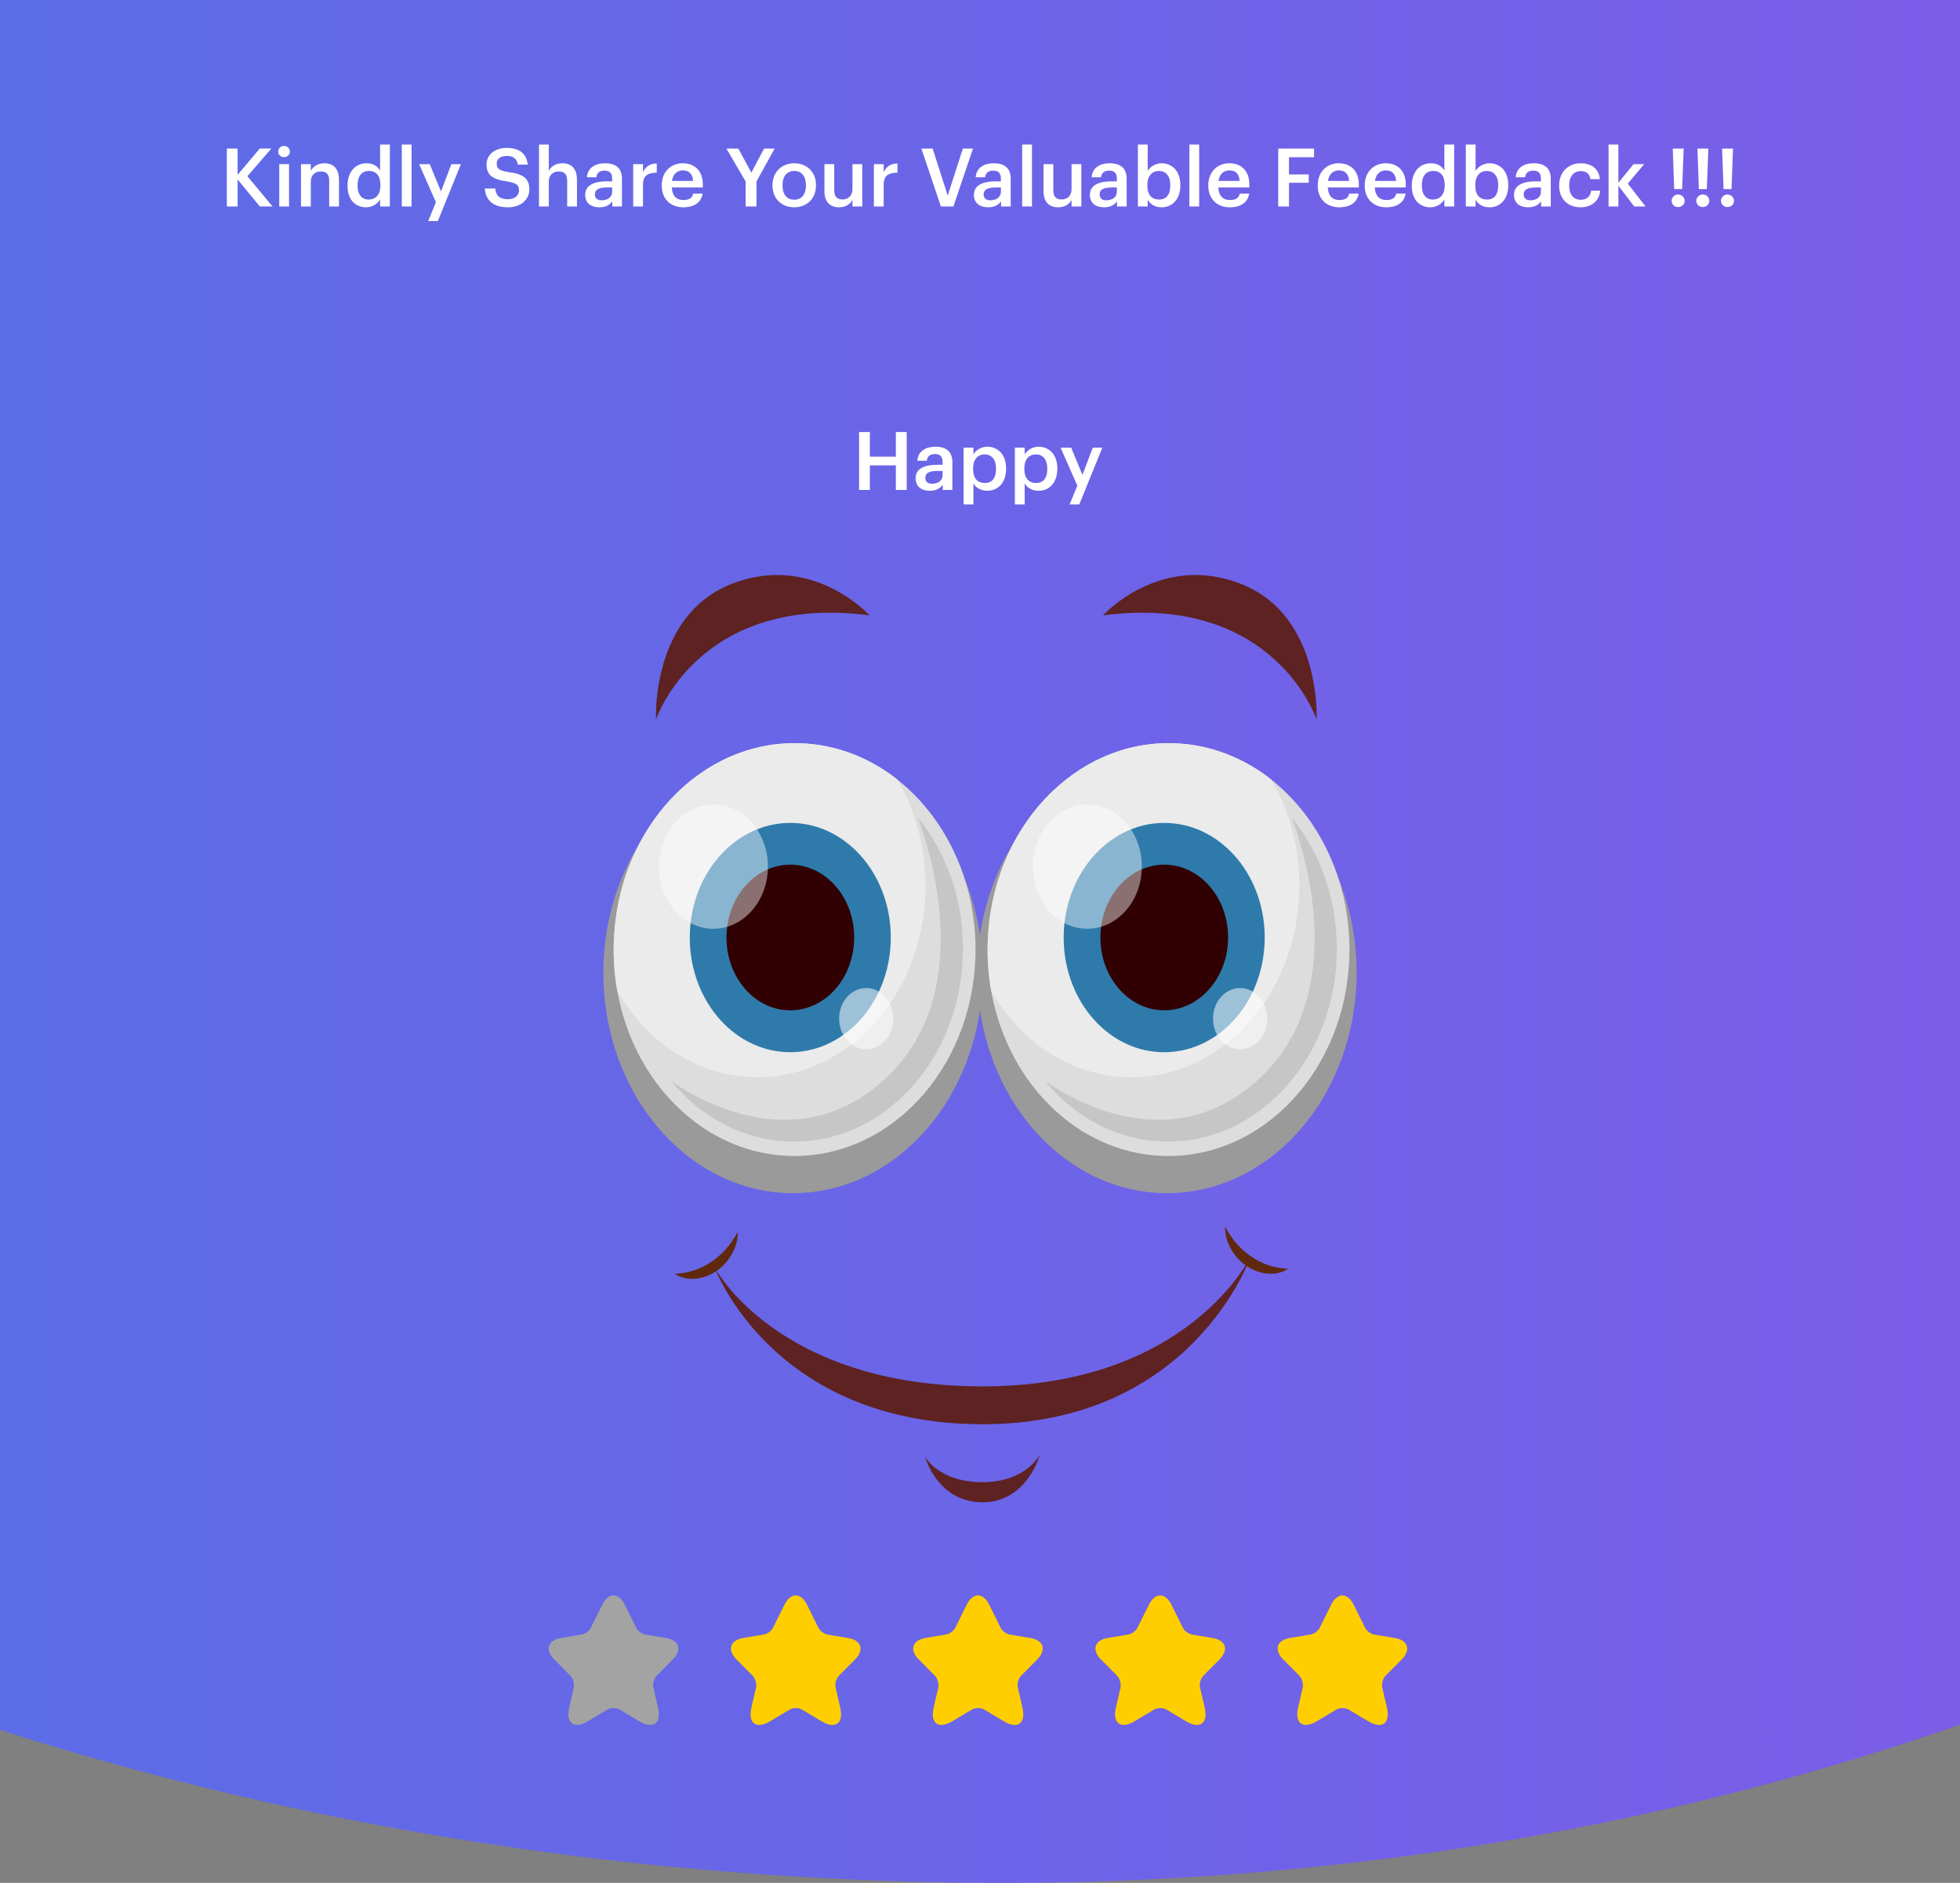 <svg width="484" height="465" viewBox="0 0 484 465" fill="none" xmlns="http://www.w3.org/2000/svg">
<rect x="0" y="0" width="484" height="465" fill="#808080" stroke="none"/>
<g clip-path="url(#clip0_68935_218017)">
<path d="M238.341 464.947C631.277 469.554 915.445 172.033 703.246 -57.903C473.361 -307.002 -30.697 -320.876 -254.541 -69.132C-467.843 170.757 -167.294 460.192 238.341 464.947Z" fill="url(#paint0_linear_68935_218017)"/>
<path d="M56.013 51V36.7H58.673V43.18L64.153 36.68H67.013L61.093 43.52L67.313 51H64.173L58.673 44.32V51H56.013ZM68.959 51V40.54H71.379V51H68.959ZM70.139 38.82C69.339 38.82 68.699 38.22 68.699 37.44C68.699 36.64 69.339 36.04 70.139 36.04C70.939 36.04 71.579 36.64 71.579 37.44C71.579 38.22 70.939 38.82 70.139 38.82ZM74.329 51V40.54H76.749V42.2C77.249 41.18 78.409 40.32 80.129 40.32C82.229 40.32 83.709 41.54 83.709 44.42V51H81.289V44.64C81.289 43.06 80.649 42.34 79.209 42.34C77.849 42.34 76.749 43.18 76.749 44.84V51H74.329ZM90.417 51.2C87.797 51.2 85.817 49.34 85.817 45.94V45.78C85.817 42.44 87.797 40.32 90.517 40.32C92.217 40.32 93.277 41.1 93.857 42.14V35.7H96.277V51H93.857V49.24C93.297 50.28 91.957 51.2 90.417 51.2ZM91.017 49.28C92.697 49.28 93.937 48.16 93.937 45.82V45.66C93.937 43.36 92.877 42.22 91.117 42.22C89.337 42.22 88.297 43.46 88.297 45.72V45.88C88.297 48.18 89.457 49.28 91.017 49.28ZM99.213 51V35.7H101.633V51H99.213ZM105.743 54.58L107.643 49.94L103.503 40.54H106.123L108.903 47.28L111.463 40.54H113.823L108.123 54.58H105.743ZM125.463 51.2C121.563 51.2 119.923 49.26 119.723 46.56H122.283C122.463 48 123.043 49.2 125.463 49.2C127.043 49.2 128.163 48.32 128.163 47C128.163 45.68 127.503 45.18 125.183 44.8C121.763 44.34 120.143 43.3 120.143 40.62C120.143 38.28 122.143 36.52 125.123 36.52C128.203 36.52 130.043 37.92 130.323 40.66H127.883C127.623 39.16 126.763 38.52 125.123 38.52C123.503 38.52 122.663 39.3 122.663 40.4C122.663 41.56 123.143 42.14 125.623 42.5C128.983 42.96 130.723 43.92 130.723 46.78C130.723 49.26 128.623 51.2 125.463 51.2ZM133.098 51V35.7H135.518V42.2C136.018 41.18 137.178 40.32 138.898 40.32C140.998 40.32 142.478 41.54 142.478 44.42V51H140.058V44.64C140.058 43.06 139.418 42.34 137.978 42.34C136.618 42.34 135.518 43.18 135.518 44.84V51H133.098ZM148.006 51.2C146.086 51.2 144.506 50.28 144.506 48.1C144.506 45.66 146.866 44.78 149.866 44.78H151.166V44.24C151.166 42.84 150.686 42.14 149.266 42.14C148.006 42.14 147.386 42.74 147.266 43.78H144.926C145.126 41.34 147.066 40.32 149.406 40.32C151.746 40.32 153.586 41.28 153.586 44.14V51H151.206V49.72C150.526 50.62 149.606 51.2 148.006 51.2ZM148.586 49.46C150.066 49.46 151.166 48.68 151.166 47.34V46.3H149.926C148.086 46.3 146.906 46.72 146.906 48C146.906 48.88 147.386 49.46 148.586 49.46ZM156.36 51V40.54H158.78V42.5C159.44 41.18 160.42 40.4 162.18 40.38V42.64C160.06 42.66 158.78 43.34 158.78 45.56V51H156.36ZM168.714 51.2C165.634 51.2 163.414 49.18 163.414 45.88V45.72C163.414 42.48 165.634 40.32 168.614 40.32C171.214 40.32 173.554 41.86 173.554 45.6V46.3H165.894C165.974 48.28 166.974 49.4 168.774 49.4C170.234 49.4 170.994 48.82 171.174 47.8H173.514C173.174 50 171.394 51.2 168.714 51.2ZM165.934 44.68H171.154C171.034 42.88 170.114 42.08 168.614 42.08C167.154 42.08 166.174 43.06 165.934 44.68ZM184.121 51V44.8L179.381 36.7H182.321L185.541 42.62L188.681 36.7H191.281L186.801 44.82V51H184.121ZM196.138 49.32C197.938 49.32 199.018 47.98 199.018 45.84V45.7C199.018 43.54 197.938 42.22 196.138 42.22C194.338 42.22 193.238 43.52 193.238 45.68V45.84C193.238 47.98 194.298 49.32 196.138 49.32ZM196.118 51.2C193.038 51.2 190.758 49.06 190.758 45.88V45.72C190.758 42.48 193.058 40.32 196.138 40.32C199.198 40.32 201.498 42.46 201.498 45.66V45.82C201.498 49.08 199.198 51.2 196.118 51.2ZM207.184 51.2C205.124 51.2 203.584 50.02 203.584 47.24V40.54H206.004V46.96C206.004 48.54 206.664 49.26 208.064 49.26C209.364 49.26 210.504 48.42 210.504 46.76V40.54H212.924V51H210.504V49.36C209.984 50.38 208.884 51.2 207.184 51.2ZM215.794 51V40.54H218.214V42.5C218.874 41.18 219.854 40.4 221.614 40.38V42.64C219.494 42.66 218.214 43.34 218.214 45.56V51H215.794ZM232.348 51L227.528 36.7H230.308L234.028 48.3L237.768 36.7H240.268L235.428 51H232.348ZM244.002 51.2C242.082 51.2 240.502 50.28 240.502 48.1C240.502 45.66 242.862 44.78 245.862 44.78H247.162V44.24C247.162 42.84 246.682 42.14 245.262 42.14C244.002 42.14 243.382 42.74 243.262 43.78H240.922C241.122 41.34 243.062 40.32 245.402 40.32C247.742 40.32 249.582 41.28 249.582 44.14V51H247.202V49.72C246.522 50.62 245.602 51.2 244.002 51.2ZM244.582 49.46C246.062 49.46 247.162 48.68 247.162 47.34V46.3H245.922C244.082 46.3 242.902 46.72 242.902 48C242.902 48.88 243.382 49.46 244.582 49.46ZM252.416 51V35.7H254.836V51H252.416ZM261.286 51.2C259.226 51.2 257.686 50.02 257.686 47.24V40.54H260.106V46.96C260.106 48.54 260.766 49.26 262.166 49.26C263.466 49.26 264.606 48.42 264.606 46.76V40.54H267.026V51H264.606V49.36C264.086 50.38 262.986 51.2 261.286 51.2ZM272.635 51.2C270.715 51.2 269.135 50.28 269.135 48.1C269.135 45.66 271.495 44.78 274.495 44.78H275.795V44.24C275.795 42.84 275.315 42.14 273.895 42.14C272.635 42.14 272.015 42.74 271.895 43.78H269.555C269.755 41.34 271.695 40.32 274.035 40.32C276.375 40.32 278.215 41.28 278.215 44.14V51H275.835V49.72C275.155 50.62 274.235 51.2 272.635 51.2ZM273.215 49.46C274.695 49.46 275.795 48.68 275.795 47.34V46.3H274.555C272.715 46.3 271.535 46.72 271.535 48C271.535 48.88 272.015 49.46 273.215 49.46ZM286.829 51.2C285.169 51.2 283.969 50.38 283.409 49.32V51H280.989V35.7H283.409V42.22C283.989 41.22 285.289 40.32 286.829 40.32C289.449 40.32 291.469 42.26 291.469 45.64V45.8C291.469 49.16 289.529 51.2 286.829 51.2ZM286.229 49.28C288.009 49.28 288.989 48.08 288.989 45.84V45.68C288.989 43.36 287.789 42.22 286.209 42.22C284.529 42.22 283.329 43.36 283.329 45.68V45.84C283.329 48.18 284.469 49.28 286.229 49.28ZM293.705 51V35.7H296.125V51H293.705ZM303.675 51.2C300.595 51.2 298.375 49.18 298.375 45.88V45.72C298.375 42.48 300.595 40.32 303.575 40.32C306.175 40.32 308.515 41.86 308.515 45.6V46.3H300.855C300.935 48.28 301.935 49.4 303.735 49.4C305.195 49.4 305.955 48.82 306.135 47.8H308.475C308.135 50 306.355 51.2 303.675 51.2ZM300.895 44.68H306.115C305.995 42.88 305.075 42.08 303.575 42.08C302.115 42.08 301.135 43.06 300.895 44.68ZM315.642 51V36.7H324.502V38.82H318.302V43.08H323.182V45.14H318.302V51H315.642ZM330.706 51.2C327.626 51.2 325.406 49.18 325.406 45.88V45.72C325.406 42.48 327.626 40.32 330.606 40.32C333.206 40.32 335.546 41.86 335.546 45.6V46.3H327.886C327.966 48.28 328.966 49.4 330.766 49.4C332.226 49.4 332.986 48.82 333.166 47.8H335.506C335.166 50 333.386 51.2 330.706 51.2ZM327.926 44.68H333.146C333.026 42.88 332.106 42.08 330.606 42.08C329.146 42.08 328.166 43.06 327.926 44.68ZM342.308 51.2C339.228 51.2 337.008 49.18 337.008 45.88V45.72C337.008 42.48 339.228 40.32 342.208 40.32C344.808 40.32 347.148 41.86 347.148 45.6V46.3H339.488C339.568 48.28 340.568 49.4 342.368 49.4C343.828 49.4 344.588 48.82 344.768 47.8H347.108C346.768 50 344.988 51.2 342.308 51.2ZM339.528 44.68H344.748C344.628 42.88 343.708 42.08 342.208 42.08C340.748 42.08 339.768 43.06 339.528 44.68ZM353.229 51.2C350.609 51.2 348.629 49.34 348.629 45.94V45.78C348.629 42.44 350.609 40.32 353.329 40.32C355.029 40.32 356.089 41.1 356.669 42.14V35.7H359.089V51H356.669V49.24C356.109 50.28 354.769 51.2 353.229 51.2ZM353.829 49.28C355.509 49.28 356.749 48.16 356.749 45.82V45.66C356.749 43.36 355.689 42.22 353.929 42.22C352.149 42.22 351.109 43.46 351.109 45.72V45.88C351.109 48.18 352.269 49.28 353.829 49.28ZM367.805 51.2C366.145 51.2 364.945 50.38 364.385 49.32V51H361.965V35.7H364.385V42.22C364.965 41.22 366.265 40.32 367.805 40.32C370.425 40.32 372.445 42.26 372.445 45.64V45.8C372.445 49.16 370.505 51.2 367.805 51.2ZM367.205 49.28C368.985 49.28 369.965 48.08 369.965 45.84V45.68C369.965 43.36 368.765 42.22 367.185 42.22C365.505 42.22 364.305 43.36 364.305 45.68V45.84C364.305 48.18 365.445 49.28 367.205 49.28ZM377.362 51.2C375.442 51.2 373.862 50.28 373.862 48.1C373.862 45.66 376.222 44.78 379.222 44.78H380.522V44.24C380.522 42.84 380.042 42.14 378.622 42.14C377.362 42.14 376.742 42.74 376.622 43.78H374.282C374.482 41.34 376.422 40.32 378.762 40.32C381.102 40.32 382.942 41.28 382.942 44.14V51H380.562V49.72C379.882 50.62 378.962 51.2 377.362 51.2ZM377.942 49.46C379.422 49.46 380.522 48.68 380.522 47.34V46.3H379.282C377.442 46.3 376.262 46.72 376.262 48C376.262 48.88 376.742 49.46 377.942 49.46ZM390.295 51.2C387.295 51.2 385.015 49.24 385.015 45.9V45.74C385.015 42.42 387.375 40.32 390.295 40.32C392.615 40.32 394.795 41.36 395.075 44.24H392.735C392.535 42.84 391.615 42.26 390.335 42.26C388.675 42.26 387.495 43.54 387.495 45.7V45.86C387.495 48.14 388.615 49.34 390.395 49.34C391.675 49.34 392.775 48.58 392.915 47.1H395.135C394.955 49.5 393.135 51.2 390.295 51.2ZM397.219 51V35.7H399.639V45.14L403.379 40.54H406.019L401.959 45.34L406.359 51H403.559L399.639 45.86V51H397.219ZM414.386 51.14C413.506 51.14 412.786 50.46 412.786 49.6C412.786 48.72 413.506 48.04 414.386 48.04C415.286 48.04 416.006 48.72 416.006 49.6C416.006 50.46 415.286 51.14 414.386 51.14ZM413.426 46.7L413.066 36.7H415.766L415.386 46.7H413.426ZM420.479 51.14C419.599 51.14 418.879 50.46 418.879 49.6C418.879 48.72 419.599 48.04 420.479 48.04C421.379 48.04 422.099 48.72 422.099 49.6C422.099 50.46 421.379 51.14 420.479 51.14ZM419.519 46.7L419.159 36.7H421.859L421.479 46.7H419.519ZM426.573 51.14C425.693 51.14 424.973 50.46 424.973 49.6C424.973 48.72 425.693 48.04 426.573 48.04C427.473 48.04 428.193 48.72 428.193 49.6C428.193 50.46 427.473 51.14 426.573 51.14ZM425.613 46.7L425.253 36.7H427.953L427.573 46.7H425.613Z" fill="white"/>
<path d="M212.14 121V106.7H214.8V112.78H221.22V106.7H223.9V121H221.22V114.92H214.8V121H212.14ZM229.602 121.2C227.682 121.2 226.102 120.28 226.102 118.1C226.102 115.66 228.462 114.78 231.462 114.78H232.762V114.24C232.762 112.84 232.282 112.14 230.862 112.14C229.602 112.14 228.982 112.74 228.862 113.78H226.522C226.722 111.34 228.662 110.32 231.002 110.32C233.342 110.32 235.182 111.28 235.182 114.14V121H232.802V119.72C232.122 120.62 231.202 121.2 229.602 121.2ZM230.182 119.46C231.662 119.46 232.762 118.68 232.762 117.34V116.3H231.522C229.682 116.3 228.502 116.72 228.502 118C228.502 118.88 228.982 119.46 230.182 119.46ZM237.956 124.58V110.54H240.376V112.22C240.956 111.22 242.256 110.32 243.796 110.32C246.416 110.32 248.436 112.26 248.436 115.64V115.8C248.436 119.16 246.496 121.2 243.796 121.2C242.136 121.2 240.936 120.38 240.376 119.36V124.58H237.956ZM243.196 119.28C244.976 119.28 245.956 118.08 245.956 115.84V115.68C245.956 113.36 244.756 112.22 243.176 112.22C241.496 112.22 240.296 113.36 240.296 115.68V115.84C240.296 118.18 241.436 119.28 243.196 119.28ZM250.612 124.58V110.54H253.032V112.22C253.612 111.22 254.912 110.32 256.452 110.32C259.072 110.32 261.092 112.26 261.092 115.64V115.8C261.092 119.16 259.152 121.2 256.452 121.2C254.792 121.2 253.592 120.38 253.032 119.36V124.58H250.612ZM255.852 119.28C257.632 119.28 258.612 118.08 258.612 115.84V115.68C258.612 113.36 257.412 112.22 255.832 112.22C254.152 112.22 252.952 113.36 252.952 115.68V115.84C252.952 118.18 254.092 119.28 255.852 119.28ZM264.135 124.58L266.035 119.94L261.895 110.54H264.515L267.295 117.28L269.855 110.54H272.215L266.515 124.58H264.135Z" fill="white"/>
<path d="M288.166 294.66C314.032 294.66 335 270.289 335 240.226C335 210.163 314.032 185.792 288.166 185.792C262.3 185.792 241.331 210.163 241.331 240.226C241.331 270.289 262.3 294.66 288.166 294.66Z" fill="#9B9A9A"/>
<path d="M333.209 236.19C334.036 208.054 314.714 184.495 290.051 183.569C265.388 182.643 244.724 204.701 243.897 232.837C243.07 260.973 262.393 284.532 287.056 285.458C311.718 286.383 332.382 264.325 333.209 236.19Z" fill="#DDDDDD"/>
<path d="M318.872 201.784C326.487 211.068 330.474 223.183 330.101 235.899C329.735 248.337 325.213 259.946 317.365 268.586C309.545 277.196 299.27 281.938 288.433 281.938C287.964 281.938 287.507 281.93 287.036 281.912C275.914 281.495 265.601 276.159 257.996 266.888C257.996 266.888 287.388 289.483 311.824 265.553C335.694 242.178 318.872 201.784 318.872 201.784Z" fill="#C6C6C6"/>
<path d="M290.053 183.552C265.389 182.626 244.725 204.686 243.898 232.823C243.777 236.924 244.087 240.927 244.778 244.778C251.929 257.141 264.052 265.49 278.02 266.014C300.907 266.873 320.081 246.403 320.848 220.295C321.15 210.042 318.566 200.445 313.933 192.517C307.127 187.155 298.937 183.885 290.053 183.552Z" fill="#EBEBEB"/>
<path d="M312.293 232.478C312.754 216.849 302.021 203.76 288.321 203.244C274.62 202.729 263.14 214.981 262.679 230.61C262.218 246.24 272.951 259.328 286.652 259.844C300.352 260.36 311.833 248.108 312.293 232.478Z" fill="#2E7BAB"/>
<path d="M303.257 232.114C303.549 222.186 296.731 213.872 288.027 213.545C279.324 213.219 272.032 221.003 271.74 230.931C271.449 240.86 278.267 249.173 286.97 249.5C295.674 249.826 302.966 242.043 303.257 232.114Z" fill="#310003"/>
<path opacity="0.44" d="M281.953 214.528C282.201 206.058 276.383 198.967 268.959 198.689C261.535 198.411 255.315 205.052 255.067 213.522C254.818 221.991 260.636 229.083 268.06 229.36C275.484 229.638 281.704 222.998 281.953 214.528Z" fill="white"/>
<path opacity="0.53" d="M306.231 259.127C309.926 259.127 312.921 255.743 312.921 251.567C312.921 247.392 309.926 244.007 306.231 244.007C302.536 244.007 299.54 247.392 299.54 251.567C299.54 255.743 302.536 259.127 306.231 259.127Z" fill="white"/>
<path d="M195.835 294.66C221.701 294.66 242.669 270.289 242.669 240.226C242.669 210.163 221.701 185.792 195.835 185.792C169.969 185.792 149 210.163 149 240.226C149 270.289 169.969 294.66 195.835 294.66Z" fill="#9B9A9A"/>
<path d="M240.876 236.184C241.703 208.048 222.381 184.489 197.718 183.563C173.055 182.637 152.391 204.695 151.564 232.831C150.737 260.967 170.06 284.526 194.723 285.452C219.385 286.377 240.049 264.319 240.876 236.184Z" fill="#DDDDDD"/>
<path d="M226.541 201.784C234.156 211.068 238.143 223.183 237.77 235.899C237.404 248.337 232.881 259.946 225.034 268.586C217.214 277.196 206.939 281.938 196.102 281.938C195.633 281.938 195.176 281.93 194.705 281.912C183.583 281.495 173.27 276.159 165.665 266.888C165.665 266.888 195.057 289.483 219.493 265.553C243.362 242.178 226.541 201.784 226.541 201.784Z" fill="#C6C6C6"/>
<path d="M197.722 183.552C173.058 182.626 152.393 204.686 151.566 232.823C151.446 236.924 151.756 240.927 152.447 244.778C159.598 257.141 171.721 265.49 185.689 266.014C208.576 266.873 227.75 246.403 228.517 220.295C228.819 210.042 226.235 200.445 221.602 192.517C214.796 187.155 206.606 183.885 197.722 183.552Z" fill="#EBEBEB"/>
<path d="M219.958 232.473C220.419 216.844 209.686 203.755 195.986 203.24C182.285 202.724 170.805 214.976 170.344 230.605C169.883 246.235 180.616 259.323 194.317 259.839C208.017 260.355 219.498 248.103 219.958 232.473Z" fill="#2E7BAB"/>
<path d="M210.923 232.119C211.214 222.19 204.396 213.877 195.692 213.55C186.989 213.224 179.697 221.007 179.405 230.936C179.114 240.864 185.932 249.178 194.636 249.505C203.339 249.831 210.631 242.047 210.923 232.119Z" fill="#310003"/>
<path opacity="0.44" d="M189.62 214.533C189.868 206.063 184.05 198.972 176.626 198.694C169.202 198.416 162.982 205.057 162.734 213.527C162.485 221.996 168.303 229.088 175.727 229.365C183.151 229.643 189.371 223.002 189.62 214.533Z" fill="white"/>
<path opacity="0.53" d="M213.9 259.126C217.595 259.126 220.59 255.742 220.59 251.566C220.59 247.391 217.595 244.006 213.9 244.006C210.204 244.006 207.209 247.391 207.209 251.566C207.209 255.742 210.204 259.126 213.9 259.126Z" fill="white"/>
<path d="M214.734 151.969C214.734 151.969 200.582 136.347 180.624 144.215C160.667 152.082 161.999 177.681 161.999 177.681C161.999 177.681 172.389 146.46 214.734 151.969Z" fill="#5E2222"/>
<path d="M176.438 312.97C176.438 312.97 191.79 342.357 242.608 342.383C293.427 342.408 308.803 310.365 308.803 310.365C308.803 310.365 294.605 351.757 242.604 351.731C190.603 351.704 176.438 312.97 176.438 312.97Z" fill="#5E2222"/>
<path d="M228.42 359.736C228.42 359.736 231.71 366.034 242.599 366.039C253.489 366.045 256.784 359.179 256.784 359.179C256.784 359.179 253.74 371.005 242.598 371C231.454 370.994 228.42 359.736 228.42 359.736Z" fill="#5E2222"/>
<path d="M166.615 314.597C168.337 314.507 169.899 314.232 171.387 313.733C172.873 313.242 174.271 312.545 175.579 311.675C176.886 310.8 178.103 309.756 179.203 308.528C180.31 307.298 181.28 305.889 182.188 304.232C182.235 306.193 181.623 308.164 180.65 309.845C179.672 311.531 178.325 312.95 176.779 313.975C175.233 315.002 173.483 315.646 171.704 315.795C169.932 315.941 168.111 315.591 166.615 314.597Z" fill="#60290D"/>
<path d="M318.083 313.347C316.586 314.34 314.765 314.688 312.993 314.541C311.214 314.39 309.464 313.744 307.92 312.715C306.375 311.688 305.029 310.268 304.051 308.581C303.08 306.899 302.47 304.928 302.518 302.967C303.425 304.624 304.394 306.034 305.5 307.265C306.599 308.495 307.815 309.54 309.121 310.416C310.429 311.288 311.827 311.985 313.312 312.478C314.8 312.979 316.361 313.255 318.083 313.347Z" fill="#60290D"/>
<path d="M272.376 151.969C272.376 151.969 286.528 136.347 306.486 144.215C326.444 152.082 325.112 177.681 325.112 177.681C325.112 177.681 314.722 146.46 272.376 151.969Z" fill="#5E2222"/>
<path d="M154.28 396.313L157.1 401.991C157.48 402.777 158.5 403.522 159.361 403.683L164.461 404.528C167.721 405.072 168.481 407.448 166.141 409.824L162.161 413.831C161.501 414.495 161.121 415.804 161.341 416.751L162.481 421.704C163.381 425.61 161.301 427.14 157.88 425.087L153.1 422.227C152.24 421.704 150.8 421.704 149.94 422.227L145.16 425.087C141.739 427.12 139.659 425.61 140.559 421.704L141.699 416.751C141.879 415.784 141.499 414.475 140.839 413.811L136.859 409.804C134.519 407.448 135.279 405.072 138.539 404.508L143.639 403.663C144.5 403.522 145.52 402.756 145.9 401.971L148.72 396.293C150.26 393.232 152.74 393.232 154.28 396.313Z" fill="#A3A3A3"/>
<path d="M199.28 396.313L202.1 401.991C202.48 402.777 203.5 403.522 204.361 403.683L209.461 404.528C212.721 405.072 213.481 407.448 211.141 409.824L207.161 413.831C206.501 414.495 206.121 415.804 206.341 416.751L207.481 421.704C208.381 425.61 206.301 427.14 202.88 425.087L198.1 422.227C197.24 421.704 195.8 421.704 194.94 422.227L190.16 425.087C186.739 427.12 184.659 425.61 185.559 421.704L186.699 416.751C186.879 415.784 186.499 414.475 185.839 413.811L181.859 409.804C179.519 407.448 180.279 405.072 183.539 404.508L188.639 403.663C189.5 403.522 190.52 402.756 190.9 401.971L193.72 396.293C195.26 393.232 197.74 393.232 199.28 396.313Z" fill="#FFCE00"/>
<path d="M244.28 396.313L247.1 401.991C247.48 402.777 248.5 403.522 249.361 403.683L254.461 404.528C257.721 405.072 258.481 407.448 256.141 409.824L252.161 413.831C251.501 414.495 251.121 415.804 251.341 416.751L252.481 421.704C253.381 425.61 251.301 427.14 247.88 425.087L243.1 422.227C242.24 421.704 240.8 421.704 239.94 422.227L235.16 425.087C231.739 427.12 229.659 425.61 230.559 421.704L231.699 416.751C231.879 415.784 231.499 414.475 230.839 413.811L226.859 409.804C224.519 407.448 225.279 405.072 228.539 404.508L233.639 403.663C234.5 403.522 235.52 402.756 235.9 401.971L238.72 396.293C240.26 393.232 242.74 393.232 244.28 396.313Z" fill="#FFCE00"/>
<path d="M289.28 396.313L292.1 401.991C292.48 402.777 293.5 403.522 294.361 403.683L299.461 404.528C302.721 405.072 303.481 407.448 301.141 409.824L297.161 413.831C296.501 414.495 296.121 415.804 296.341 416.751L297.481 421.704C298.381 425.61 296.301 427.14 292.88 425.087L288.1 422.227C287.24 421.704 285.8 421.704 284.94 422.227L280.16 425.087C276.739 427.12 274.659 425.61 275.559 421.704L276.699 416.751C276.879 415.784 276.499 414.475 275.839 413.811L271.859 409.804C269.519 407.448 270.279 405.072 273.539 404.508L278.639 403.663C279.5 403.522 280.52 402.756 280.9 401.971L283.72 396.293C285.26 393.232 287.74 393.232 289.28 396.313Z" fill="#FFCE00"/>
<path d="M334.28 396.313L337.1 401.991C337.48 402.777 338.5 403.522 339.361 403.683L344.461 404.528C347.721 405.072 348.481 407.448 346.141 409.824L342.161 413.831C341.501 414.495 341.121 415.804 341.341 416.751L342.481 421.704C343.381 425.61 341.301 427.14 337.88 425.087L333.1 422.227C332.24 421.704 330.8 421.704 329.94 422.227L325.16 425.087C321.739 427.12 319.659 425.61 320.559 421.704L321.699 416.751C321.879 415.784 321.499 414.475 320.839 413.811L316.859 409.804C314.519 407.448 315.279 405.072 318.539 404.508L323.639 403.663C324.5 403.522 325.52 402.756 325.9 401.971L328.72 396.293C330.26 393.232 332.74 393.232 334.28 396.313Z" fill="#FFCE00"/>
</g>
<defs>
<linearGradient id="paint0_linear_68935_218017" x1="-325.149" y1="106.774" x2="775.641" y2="106.774" gradientUnits="userSpaceOnUse">
<stop stop-color="#4776E6"/>
<stop offset="1" stop-color="#8E54E9"/>
</linearGradient>
<clipPath id="clip0_68935_218017">
<rect width="484" height="465" fill="white"/>
</clipPath>
</defs>
</svg>
